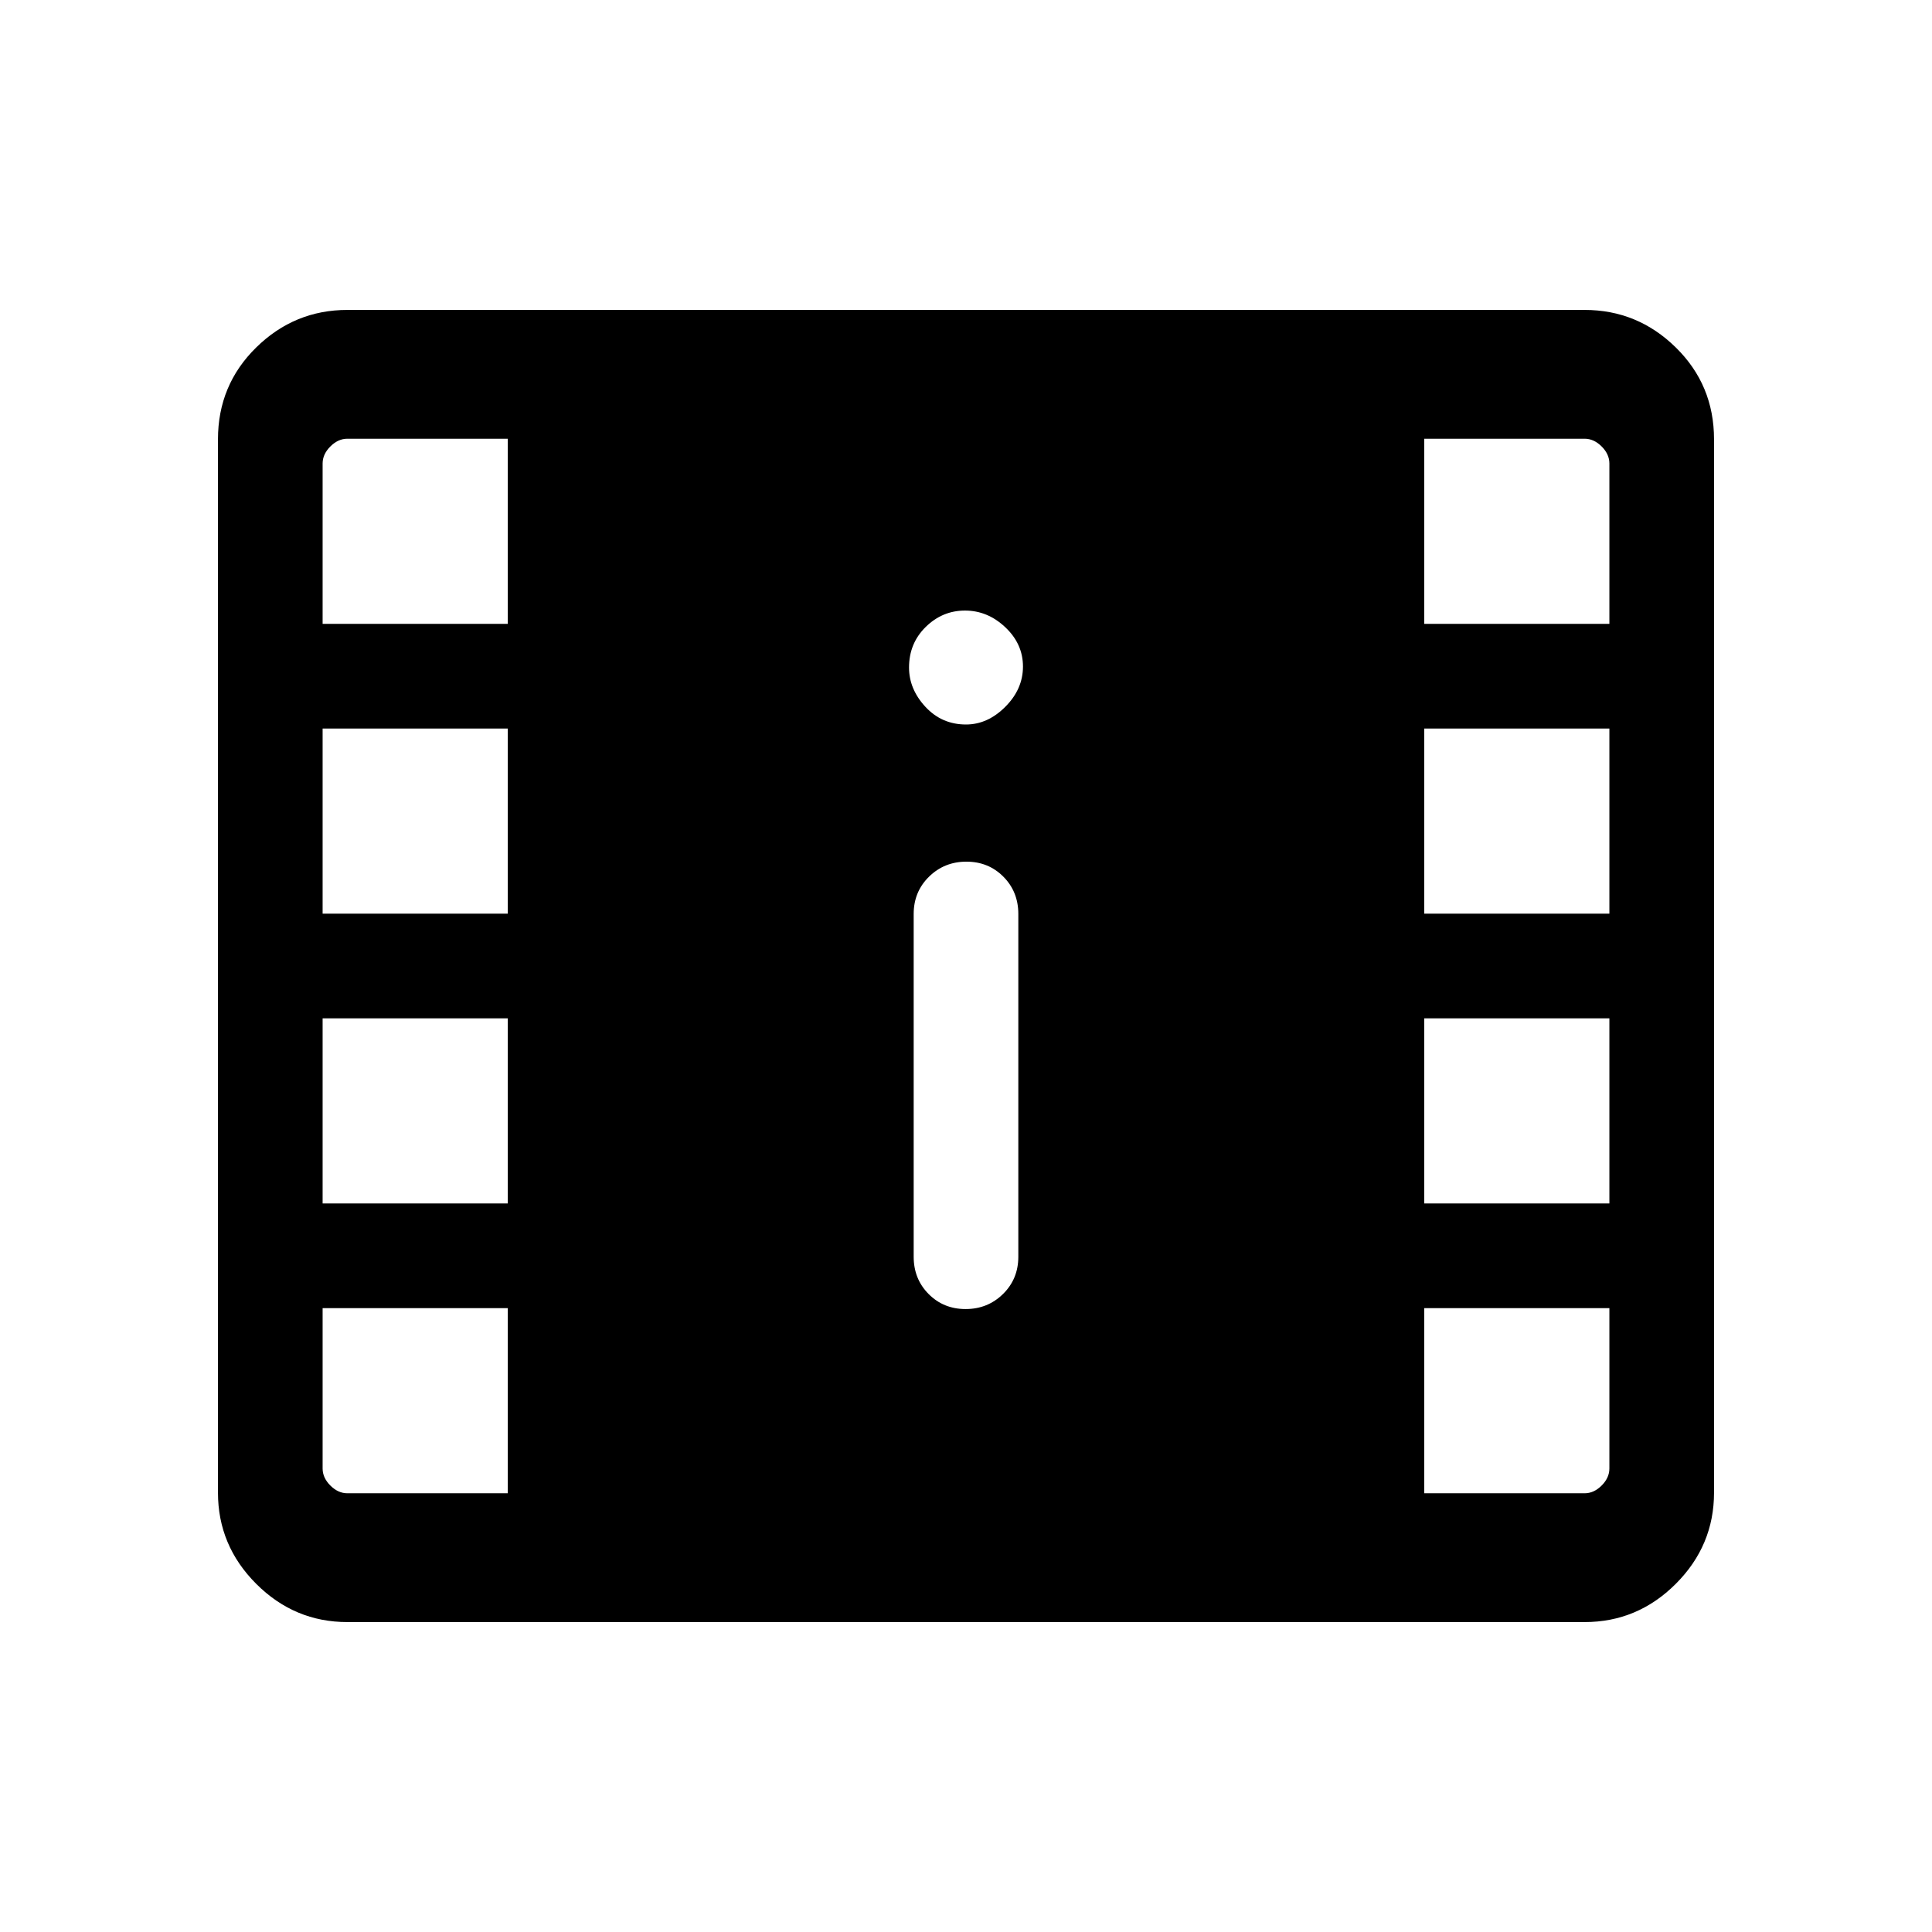 <svg xmlns="http://www.w3.org/2000/svg" height="20" viewBox="0 -960 960 960" width="20"><path d="M172.616-154.001q-26.308 0-45.308-19-18.999-18.999-18.999-45.307v-523.384q0-27.008 18.999-45.657 19-18.65 45.308-18.65h614.768q26.308 0 45.308 18.65 18.999 18.649 18.999 45.657v523.384q0 26.308-18.999 45.307-19 19-45.308 19H172.616ZM479.803-309.54q10.966 0 18.581-7.475t7.615-18.524v-170.308q0-11.05-7.418-18.525-7.418-7.474-18.384-7.474-10.966 0-18.581 7.474-7.615 7.475-7.615 18.525v170.308q0 11.049 7.418 18.524 7.418 7.475 18.384 7.475ZM480-600q10.731 0 19.519-8.788 8.788-8.789 8.788-20.019 0-11.231-8.788-19.519-8.788-8.288-20.019-8.288-11.231 0-19.519 8.138-8.288 8.138-8.288 20.169 0 10.73 8.138 19.519Q467.969-600 480-600ZM172.616-217.999h79.693v-92.002h-92.002v79.693q0 4.616 3.847 8.462 3.846 3.847 8.462 3.847Zm535.075 0h79.693q4.616 0 8.462-3.847 3.847-3.846 3.847-8.462v-79.693h-92.002v92.002Zm-547.384-144h92.002v-92.002h-92.002v92.002Zm547.384 0h92.002v-92.002h-92.002v92.002Zm-547.384-144h92.002v-92.002h-92.002v92.002Zm547.384 0h92.002v-92.002h-92.002v92.002Zm-547.384-144h92.002v-92.002h-79.693q-4.616 0-8.462 3.847-3.847 3.846-3.847 8.462v79.693Zm547.384 0h92.002v-79.693q0-4.616-3.847-8.462-3.846-3.847-8.462-3.847h-79.693v92.002Z"/></svg>